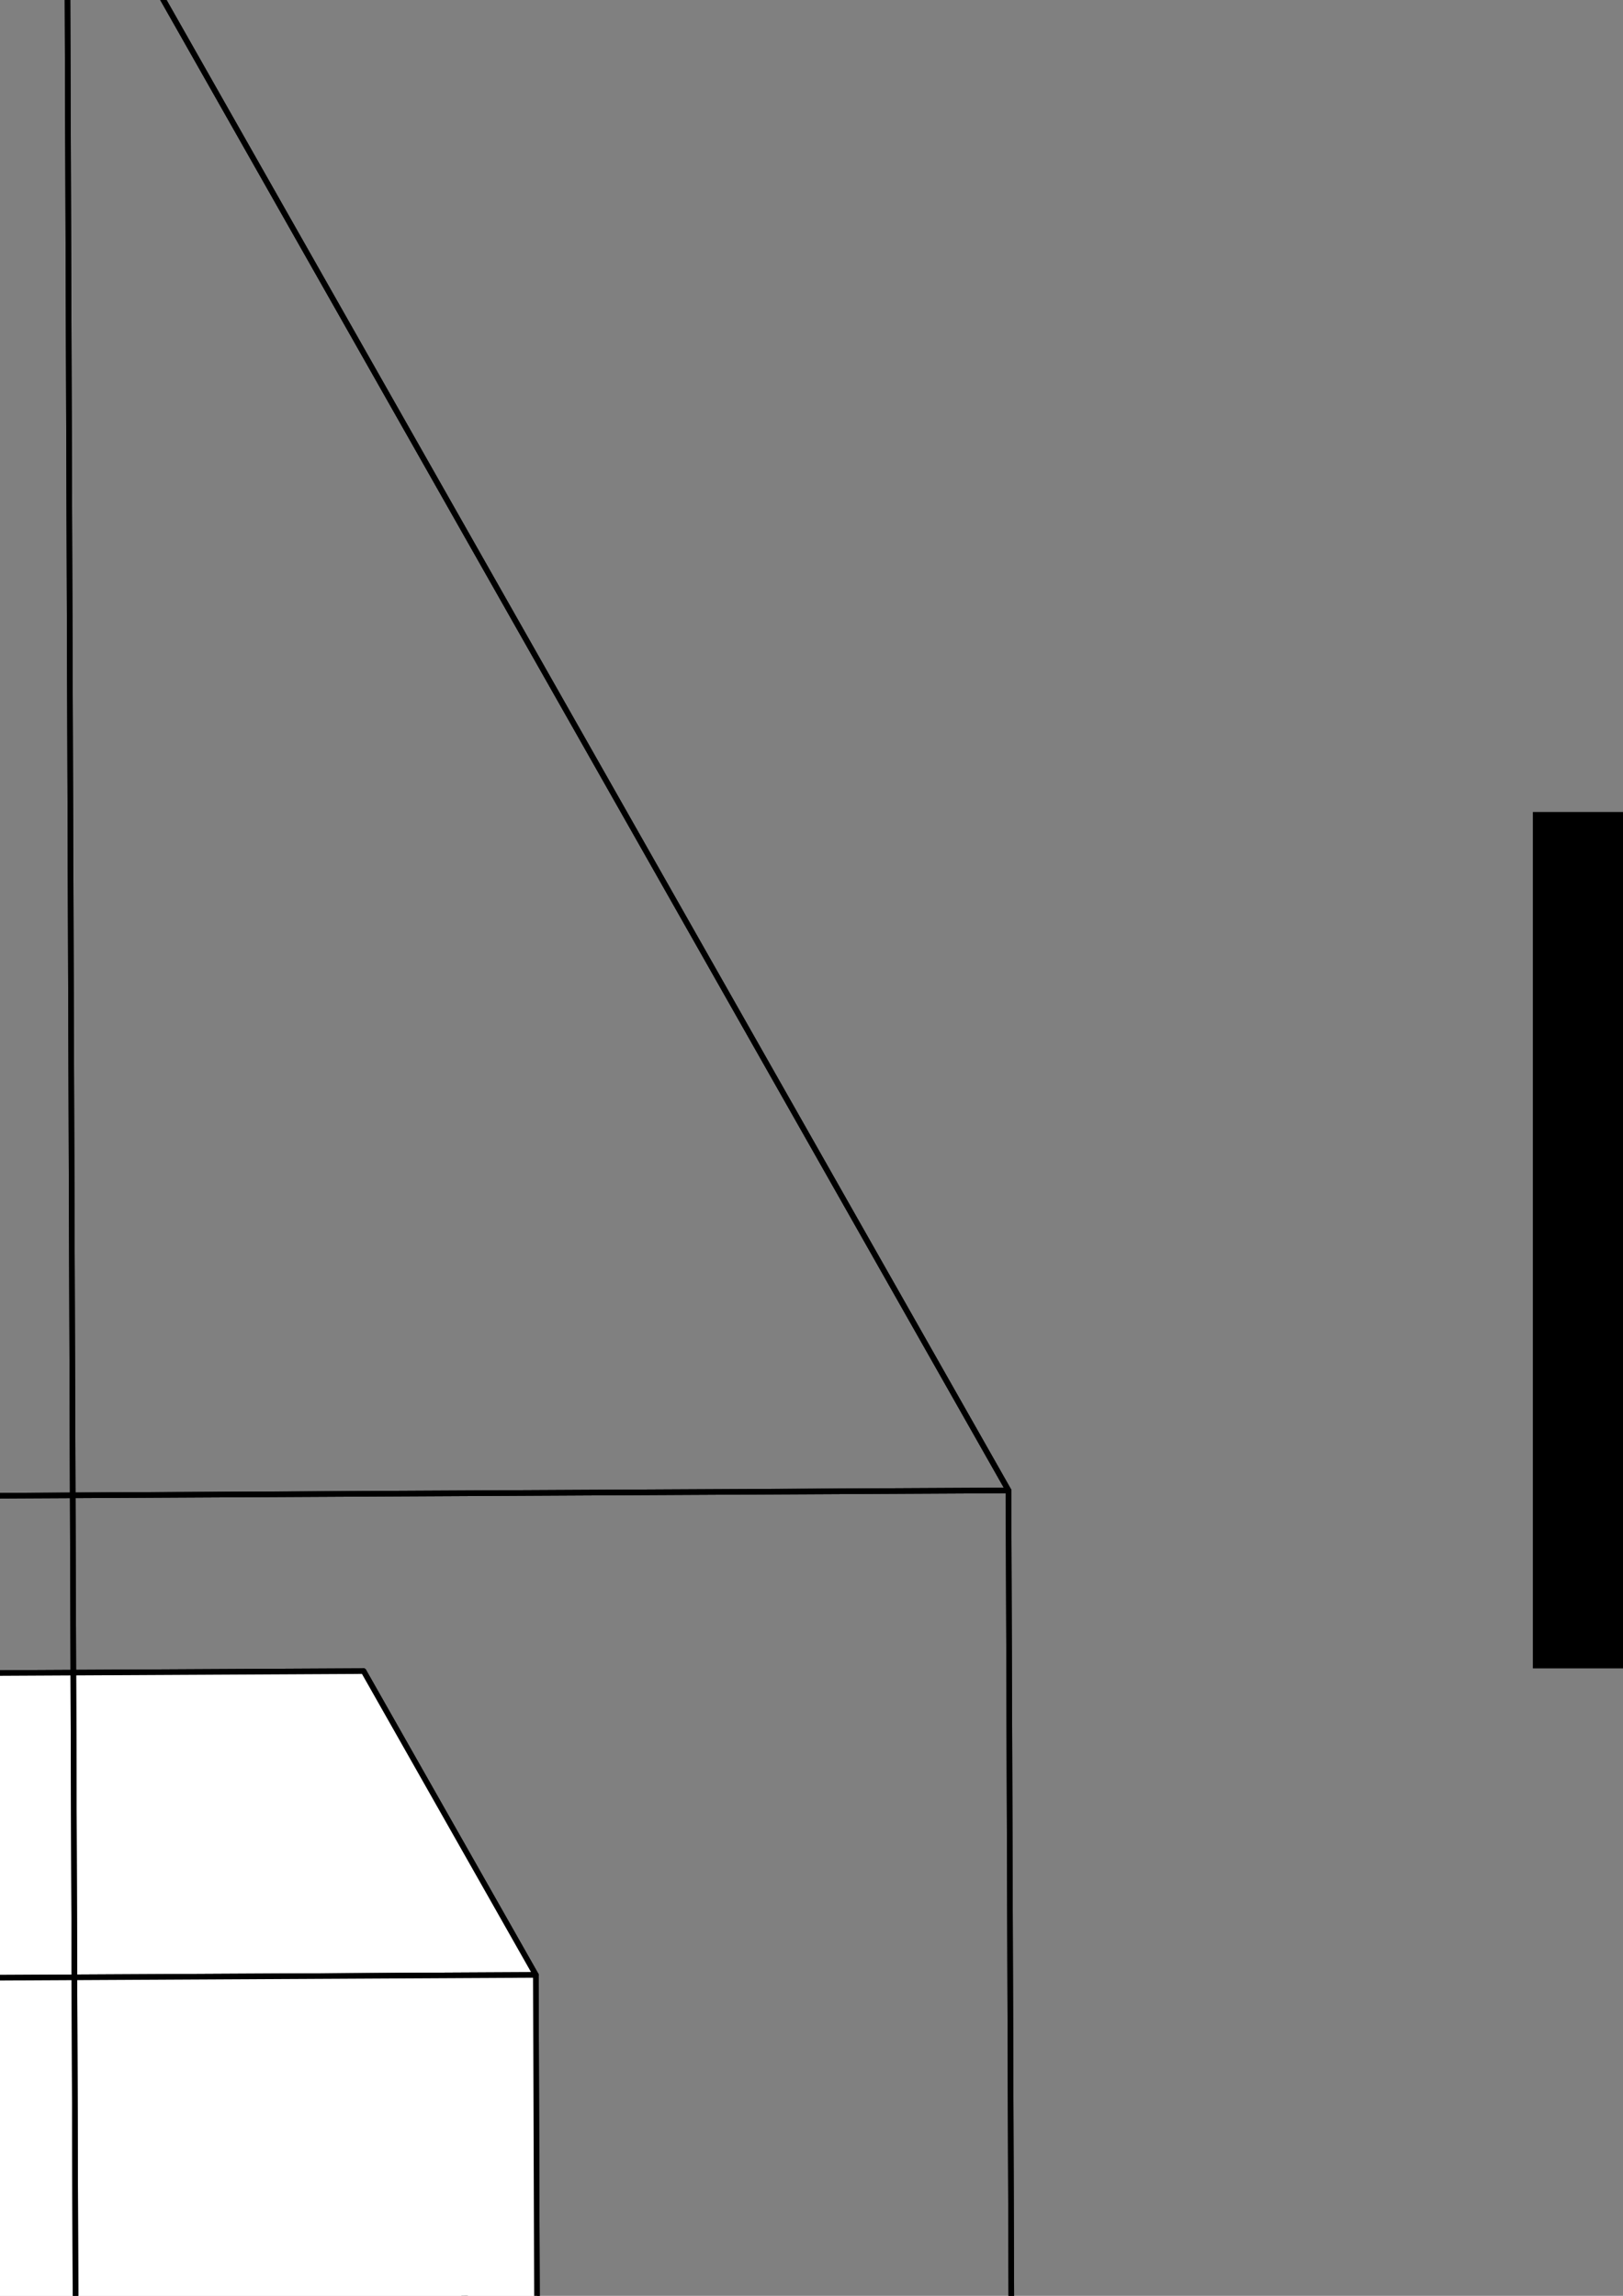 <?xml version="1.0" encoding="UTF-8" standalone="no"?>
<!-- Created with Inkscape (http://www.inkscape.org/) -->

<svg
   xmlns:dc="http://purl.org/dc/elements/1.1/"
   xmlns:cc="http://creativecommons.org/ns#"
   xmlns:rdf="http://www.w3.org/1999/02/22-rdf-syntax-ns#"
   xmlns:svg="http://www.w3.org/2000/svg"
   xmlns="http://www.w3.org/2000/svg"
   xmlns:sodipodi="http://sodipodi.sourceforge.net/DTD/sodipodi-0.dtd"
   xmlns:inkscape="http://www.inkscape.org/namespaces/inkscape"
   width="210mm"
   height="297mm"
   viewBox="0 0 210 297"
   version="1.1"
   id="svg8"
   sodipodi:docname="network.svg"
   inkscape:version="0.92.2 2405546, 2018-03-11">
  <rect x="0" y="0" width="210" height="297" fill="#808080" stroke="none"/>
  <defs
     id="defs2">
    <inkscape:perspective
       sodipodi:type="inkscape:persp3d"
       inkscape:vp_x="-152.51601 : 268.92461 : 0"
       inkscape:vp_y="-9.296622 : 2663.2752 : 0"
       inkscape:vp_z="309.15852 : 1.6187651 : 0"
       inkscape:persp3d-origin="-87.598371 : 560.50005 : 1"
       id="perspective3845" />
    <inkscape:perspective
       sodipodi:type="inkscape:persp3d"
       inkscape:vp_x="-155.96899 : 275.0131 : 0"
       inkscape:vp_y="-9.5070987 : 2723.5721 : 0"
       inkscape:vp_z="316.15791 : 1.6554141 : 0"
       inkscape:persp3d-origin="-3645.4549 : 652.90247 : 1"
       id="perspective3825" />
    <inkscape:perspective
       sodipodi:type="inkscape:persp3d"
       inkscape:vp_x="-38.618439 : 68.094154 : 0"
       inkscape:vp_y="-2.3539891 : 674.36546 : 0"
       inkscape:vp_z="78.281746 : 0.40988601 : 0"
       inkscape:persp3d-origin="-240.79348 : 158.06987 : 1"
       id="perspective3791" />
    <inkscape:perspective
       sodipodi:type="inkscape:persp3d"
       inkscape:vp_x="-41.266794 : 72.763886 : 0"
       inkscape:vp_y="-2.5154198 : 720.6118 : 0"
       inkscape:vp_z="83.650111 : 0.43799498 : 0"
       inkscape:persp3d-origin="-1076.1335 : 176.34734 : 1"
       id="perspective3713" />
  </defs>
  <sodipodi:namedview
     id="base"
     pagecolor="#ffffff"
     bordercolor="#666666"
     borderopacity="1.0"
     inkscape:pageopacity="1"
     inkscape:pageshadow="2"
     inkscape:zoom="0.04375"
     inkscape:cx="-726.48352"
     inkscape:cy="4634.5364"
     inkscape:document-units="mm"
     inkscape:current-layer="layer1"
     showgrid="false"
     showborder="false"
     inkscape:snap-grids="false"
     inkscape:snap-to-guides="false"
     inkscape:window-width="2050"
     inkscape:window-height="1130"
     inkscape:window-x="184"
     inkscape:window-y="248"
     inkscape:window-maximized="1" />
  <g
     inkscape:label="Layer 1"
     inkscape:groupmode="layer"
     id="layer1">
    <g
       inkscape:corner7="3.6305783 : -0.65397159 : 1.7159957 : 1"
       inkscape:corner0="4.1707194 : -0.57333273 : -0.34357883 : 1"
       inkscape:perspectiveID="#perspective3713"
       style="fill:#ffffff;stroke:#000000"
       id="g3945"
       sodipodi:type="inkscape:box3d"
       inkscape:export-xdpi="6.2373877"
       inkscape:export-ydpi="6.2373877">
      <path
         points="-1275.341,288.585 -1103.057,287.683 -1103.26,229.574 -1275.544,230.476 "
         d="m -1275.544,230.476 0.203,58.109 172.284,-0.902 -0.203,-58.109 z"
         inkscape:box3dsidetype="6"
         style="fill:#ffffff;fill-rule:evenodd;stroke:#000000;stroke-width:0.721;stroke-linejoin:round"
         id="path3933"
         sodipodi:type="inkscape:box3dside" />
      <path
         points="-1080.97,268.876 -1080.768,326.986 -1103.057,287.683 -1103.26,229.574 "
         d="m -1103.26,229.574 22.29,39.303 0.203,58.109 -22.29,-39.303 z"
         inkscape:box3dsidetype="11"
         style="fill:#ffffff;fill-rule:evenodd;stroke:#000000;stroke-width:0.721;stroke-linejoin:round"
         id="path3935"
         sodipodi:type="inkscape:box3dside" />
      <path
         points="-1253.051,327.888 -1080.768,326.986 -1103.057,287.683 -1275.341,288.585 "
         d="m -1275.341,288.585 22.29,39.303 172.284,-0.902 -22.29,-39.303 z"
         inkscape:box3dsidetype="13"
         style="fill:#ffffff;fill-rule:evenodd;stroke:#000000;stroke-width:0.721;stroke-linejoin:round"
         id="path3937"
         sodipodi:type="inkscape:box3dside" />
      <path
         points="-1253.254,269.778 -1080.97,268.876 -1103.26,229.574 -1275.544,230.476 "
         d="m -1275.544,230.476 22.29,39.303 172.284,-0.902 -22.29,-39.303 z"
         inkscape:box3dsidetype="5"
         style="fill:#ffffff;fill-rule:evenodd;stroke:#000000;stroke-width:0.721;stroke-linejoin:round"
         id="path3939"
         sodipodi:type="inkscape:box3dside" />
      <path
         points="-1253.051,327.888 -1080.768,326.986 -1080.97,268.876 -1253.254,269.778 "
         d="m -1253.254,269.778 0.203,58.109 172.284,-0.902 -0.203,-58.109 z"
         inkscape:box3dsidetype="14"
         style="fill:#ffffff;fill-rule:evenodd;stroke:#000000;stroke-width:0.721;stroke-linejoin:round"
         id="path3941"
         sodipodi:type="inkscape:box3dside" />
      <path
         points="-1253.254,269.778 -1253.051,327.888 -1275.341,288.585 -1275.544,230.476 "
         d="m -1275.544,230.476 22.29,39.303 0.203,58.109 -22.29,-39.303 z"
         inkscape:box3dsidetype="3"
         style="fill:#ffffff;fill-rule:evenodd;stroke:#000000;stroke-width:0.721;stroke-linejoin:round"
         id="path3943"
         sodipodi:type="inkscape:box3dside" />
    </g>
    <g
       sodipodi:type="inkscape:box3d"
       id="g3715"
       style="fill:none;stroke:#000000"
       inkscape:perspectiveID="#perspective3713"
       inkscape:corner0="6.3945226 : -0.26723619 : -0.34357883 : 1"
       inkscape:corner7="1.4454278 : -1.0276006 : 2.3930246 : 1"
       inkscape:export-xdpi="6.2373877"
       inkscape:export-ydpi="6.2373877">
      <path
         sodipodi:type="inkscape:box3dside"
         id="path3717"
         style="fill:none;fill-rule:evenodd;stroke:#000000;stroke-width:0.721;stroke-linejoin:round"
         inkscape:box3dsidetype="6"
         d="m -1368.083,-151.914 1.913,547.928 228.917,-1.199 -1.913,-547.928 z"
         points="-1366.17,396.014 -1137.253,394.815 -1139.166,-153.112 -1368.083,-151.914 " />
      <path
         sodipodi:type="inkscape:box3dside"
         id="path3727"
         style="fill:none;fill-rule:evenodd;stroke:#000000;stroke-width:0.721;stroke-linejoin:round"
         inkscape:box3dsidetype="11"
         d="m -1139.166,-153.112 204.233,360.115 1.913,547.928 -204.233,-360.115 z"
         points="-934.933,207.003 -933.02,754.931 -1137.253,394.815 -1139.166,-153.112 " />
      <path
         sodipodi:type="inkscape:box3dside"
         id="path3725"
         style="fill:none;fill-rule:evenodd;stroke:#000000;stroke-width:0.721;stroke-linejoin:round"
         inkscape:box3dsidetype="13"
         d="m -1366.17,396.014 204.233,360.115 228.917,-1.199 -204.233,-360.115 z"
         points="-1161.937,756.129 -933.02,754.931 -1137.253,394.815 -1366.17,396.014 " />
      <path
         sodipodi:type="inkscape:box3dside"
         id="path3719"
         style="fill:none;fill-rule:evenodd;stroke:#000000;stroke-width:0.721;stroke-linejoin:round"
         inkscape:box3dsidetype="5"
         d="m -1368.083,-151.914 204.233,360.115 228.917,-1.199 -204.233,-360.115 z"
         points="-1163.85,208.202 -934.933,207.003 -1139.166,-153.112 -1368.083,-151.914 " />
      <path
         sodipodi:type="inkscape:box3dside"
         id="path3723"
         style="fill:none;fill-rule:evenodd;stroke:#000000;stroke-width:0.721;stroke-linejoin:round"
         inkscape:box3dsidetype="14"
         d="m -1163.85,208.202 1.913,547.928 228.917,-1.199 -1.913,-547.928 z"
         points="-1161.937,756.129 -933.02,754.931 -934.933,207.003 -1163.85,208.202 " />
      <path
         sodipodi:type="inkscape:box3dside"
         id="path3721"
         style="fill:none;fill-rule:evenodd;stroke:#000000;stroke-width:0.721;stroke-linejoin:round"
         inkscape:box3dsidetype="3"
         d="m -1368.083,-151.914 204.233,360.115 1.913,547.928 -204.233,-360.115 z"
         points="-1163.85,208.202 -1161.937,756.129 -1366.17,396.014 -1368.083,-151.914 " />
    </g>
    <g
       sodipodi:type="inkscape:box3d"
       id="g4031"
       style="fill:#ffffff;stroke:#000000"
       inkscape:perspectiveID="#perspective3713"
       inkscape:corner0="-7.820254 : 0.64042477 : -0.34357883 : 1"
       inkscape:corner7="-8.3603951 : 0.55978591 : 2.9937285 : 1"
       inkscape:export-xdpi="6.2373877"
       inkscape:export-ydpi="6.2373877">
      <path
         sodipodi:type="inkscape:box3dside"
         id="path4019"
         style="fill:#ffffff;fill-rule:evenodd;stroke:#000000;stroke-width:0.721;stroke-linejoin:round"
         inkscape:box3dsidetype="6"
         d="m -783.768,228.338 0.203,58.109 279.166,-1.462 -0.203,-58.109 z"
         points="-783.565,286.447 -504.399,284.985 -504.602,226.876 -783.768,228.338 " />
      <path
         sodipodi:type="inkscape:box3dside"
         id="path4021"
         style="fill:#ffffff;fill-rule:evenodd;stroke:#000000;stroke-width:0.721;stroke-linejoin:round"
         inkscape:box3dsidetype="11"
         d="m -504.602,226.876 22.29,39.303 0.203,58.109 -22.29,-39.303 z"
         points="-482.312,266.179 -482.109,324.288 -504.399,284.985 -504.602,226.876 " />
      <path
         sodipodi:type="inkscape:box3dside"
         id="path4023"
         style="fill:#ffffff;fill-rule:evenodd;stroke:#000000;stroke-width:0.721;stroke-linejoin:round"
         inkscape:box3dsidetype="13"
         d="m -783.565,286.447 22.29,39.303 279.166,-1.462 -22.29,-39.303 z"
         points="-761.275,325.75 -482.109,324.288 -504.399,284.985 -783.565,286.447 " />
      <path
         sodipodi:type="inkscape:box3dside"
         id="path4025"
         style="fill:#ffffff;fill-rule:evenodd;stroke:#000000;stroke-width:0.721;stroke-linejoin:round"
         inkscape:box3dsidetype="5"
         d="m -783.768,228.338 22.29,39.303 279.166,-1.462 -22.29,-39.303 z"
         points="-761.478,267.64 -482.312,266.179 -504.602,226.876 -783.768,228.338 " />
      <path
         sodipodi:type="inkscape:box3dside"
         id="path4027"
         style="fill:#ffffff;fill-rule:evenodd;stroke:#000000;stroke-width:0.721;stroke-linejoin:round"
         inkscape:box3dsidetype="14"
         d="m -761.478,267.64 0.203,58.109 279.166,-1.462 -0.203,-58.109 z"
         points="-761.275,325.75 -482.109,324.288 -482.312,266.179 -761.478,267.64 " />
      <path
         sodipodi:type="inkscape:box3dside"
         id="path4029"
         style="fill:#ffffff;fill-rule:evenodd;stroke:#000000;stroke-width:0.721;stroke-linejoin:round"
         inkscape:box3dsidetype="3"
         d="m -783.768,228.338 22.29,39.303 0.203,58.109 -22.29,-39.303 z"
         points="-761.478,267.64 -761.275,325.75 -783.565,286.447 -783.768,228.338 " />
    </g>
    <g
       inkscape:corner7="-9.4409922 : 0.3568388 : 3.0703793 : 1"
       inkscape:corner0="-6.4886946 : 0.85427517 : -0.34357883 : 1"
       inkscape:perspectiveID="#perspective3713"
       style="fill:none;stroke:#000000"
       id="g3741"
       sodipodi:type="inkscape:box3d"
       inkscape:export-xdpi="6.2373877"
       inkscape:export-ydpi="6.2373877">
      <path
         points="-838.004,335.804 -552.426,334.308 -553.677,-24.15 -839.255,-22.655 "
         d="m -839.255,-22.655 1.251,358.459 285.578,-1.495 -1.251,-358.459 z"
         inkscape:box3dsidetype="6"
         style="fill:none;fill-rule:evenodd;stroke:#000000;stroke-width:0.721;stroke-linejoin:round"
         id="path3729"
         sodipodi:type="inkscape:box3dside" />
      <path
         points="-431.845,190.67 -430.594,549.129 -552.426,334.308 -553.677,-24.15 "
         d="m -553.677,-24.15 121.832,214.821 1.251,358.459 -121.832,-214.821 z"
         inkscape:box3dsidetype="11"
         style="fill:none;fill-rule:evenodd;stroke:#000000;stroke-width:0.721;stroke-linejoin:round"
         id="path3731"
         sodipodi:type="inkscape:box3dside" />
      <path
         points="-716.172,550.624 -430.594,549.129 -552.426,334.308 -838.004,335.804 "
         d="m -838.004,335.804 121.832,214.821 285.578,-1.495 -121.832,-214.821 z"
         inkscape:box3dsidetype="13"
         style="fill:none;fill-rule:evenodd;stroke:#000000;stroke-width:0.721;stroke-linejoin:round"
         id="path3733"
         sodipodi:type="inkscape:box3dside" />
      <path
         points="-717.423,192.166 -431.845,190.67 -553.677,-24.15 -839.255,-22.655 "
         d="m -839.255,-22.655 121.832,214.821 285.578,-1.495 -121.832,-214.821 z"
         inkscape:box3dsidetype="5"
         style="fill:none;fill-rule:evenodd;stroke:#000000;stroke-width:0.721;stroke-linejoin:round"
         id="path3735"
         sodipodi:type="inkscape:box3dside" />
      <path
         points="-716.172,550.624 -430.594,549.129 -431.845,190.67 -717.423,192.166 "
         d="m -717.423,192.166 1.251,358.459 285.578,-1.495 -1.251,-358.459 z"
         inkscape:box3dsidetype="14"
         style="fill:none;fill-rule:evenodd;stroke:#000000;stroke-width:0.721;stroke-linejoin:round"
         id="path3737"
         sodipodi:type="inkscape:box3dside" />
      <path
         points="-717.423,192.166 -716.172,550.624 -838.004,335.804 -839.255,-22.655 "
         d="M -839.255,-22.655 -717.423,192.166 -716.172,550.624 -838.004,335.804 Z"
         inkscape:box3dsidetype="3"
         style="fill:none;fill-rule:evenodd;stroke:#000000;stroke-width:0.721;stroke-linejoin:round"
         id="path3739"
         sodipodi:type="inkscape:box3dside" />
    </g>
    <g
       inkscape:corner7="-21.811845 : 1.9328838 : 2.9937285 : 1"
       inkscape:corner0="-21.271704 : 2.0135227 : -0.34357883 : 1"
       inkscape:perspectiveID="#perspective3713"
       style="fill:#ffffff;stroke:#000000"
       id="g4059"
       sodipodi:type="inkscape:box3d"
       inkscape:export-xdpi="6.2373877"
       inkscape:export-ydpi="6.2373877">
      <path
         points="-231.921,275.756 47.245,274.294 47.042,216.185 -232.124,217.647 "
         d="m -232.124,217.647 0.203,58.109 279.166,-1.462 -0.203,-58.109 z"
         inkscape:box3dsidetype="6"
         style="fill:#ffffff;fill-rule:evenodd;stroke:#000000;stroke-width:0.721;stroke-linejoin:round"
         id="path4047"
         sodipodi:type="inkscape:box3dside" />
      <path
         points="69.332,255.488 69.535,313.597 47.245,274.294 47.042,216.185 "
         d="m 47.042,216.185 22.29,39.303 0.203,58.109 -22.29,-39.303 z"
         inkscape:box3dsidetype="11"
         style="fill:#ffffff;fill-rule:evenodd;stroke:#000000;stroke-width:0.721;stroke-linejoin:round"
         id="path4049"
         sodipodi:type="inkscape:box3dside" />
      <path
         points="-209.631,315.059 69.535,313.597 47.245,274.294 -231.921,275.756 "
         d="m -231.921,275.756 22.29,39.303 279.166,-1.462 -22.29,-39.303 z"
         inkscape:box3dsidetype="13"
         style="fill:#ffffff;fill-rule:evenodd;stroke:#000000;stroke-width:0.721;stroke-linejoin:round"
         id="path4051"
         sodipodi:type="inkscape:box3dside" />
      <path
         points="-209.834,256.95 69.332,255.488 47.042,216.185 -232.124,217.647 "
         d="m -232.124,217.647 22.29,39.303 279.166,-1.462 -22.29,-39.303 z"
         inkscape:box3dsidetype="5"
         style="fill:#ffffff;fill-rule:evenodd;stroke:#000000;stroke-width:0.721;stroke-linejoin:round"
         id="path4053"
         sodipodi:type="inkscape:box3dside" />
      <path
         points="-209.631,315.059 69.535,313.597 69.332,255.488 -209.834,256.95 "
         d="m -209.834,256.95 0.203,58.109 279.166,-1.462 -0.203,-58.109 z"
         inkscape:box3dsidetype="14"
         style="fill:#ffffff;fill-rule:evenodd;stroke:#000000;stroke-width:0.721;stroke-linejoin:round"
         id="path4055"
         sodipodi:type="inkscape:box3dside" />
      <path
         points="-209.834,256.95 -209.631,315.059 -231.921,275.756 -232.124,217.647 "
         d="m -232.124,217.647 22.29,39.303 0.203,58.109 -22.29,-39.303 z"
         inkscape:box3dsidetype="3"
         style="fill:#ffffff;fill-rule:evenodd;stroke:#000000;stroke-width:0.721;stroke-linejoin:round"
         id="path4057"
         sodipodi:type="inkscape:box3dside" />
    </g>
    <g
       sodipodi:type="inkscape:box3d"
       id="g3875"
       style="fill:none;stroke:#000000"
       inkscape:perspectiveID="#perspective3713"
       inkscape:corner0="-20.199722 : 2.2357811 : -0.34357883 : 1"
       inkscape:corner7="-23.15202 : 1.7383447 : 3.0703793 : 1"
       inkscape:export-xdpi="6.2373877"
       inkscape:export-ydpi="6.2373877">
      <path
         sodipodi:type="inkscape:box3dside"
         id="path3863"
         style="fill:none;fill-rule:evenodd;stroke:#000000;stroke-width:0.721;stroke-linejoin:round"
         inkscape:box3dsidetype="6"
         d="M -276.92,-20.517 -275.669,337.942 9.909,336.446 8.658,-22.012 Z"
         points="-275.669,337.942 9.909,336.446 8.658,-22.012 -276.92,-20.517 " />
      <path
         sodipodi:type="inkscape:box3dside"
         id="path3865"
         style="fill:none;fill-rule:evenodd;stroke:#000000;stroke-width:0.721;stroke-linejoin:round"
         inkscape:box3dsidetype="11"
         d="M 8.658,-22.012 130.49,192.809 131.741,551.267 9.909,336.446 Z"
         points="130.49,192.809 131.741,551.267 9.909,336.446 8.658,-22.012 " />
      <path
         sodipodi:type="inkscape:box3dside"
         id="path3867"
         style="fill:none;fill-rule:evenodd;stroke:#000000;stroke-width:0.721;stroke-linejoin:round"
         inkscape:box3dsidetype="13"
         d="m -275.669,337.942 121.832,214.821 285.578,-1.495 L 9.909,336.446 Z"
         points="-153.837,552.762 131.741,551.267 9.909,336.446 -275.669,337.942 " />
      <path
         sodipodi:type="inkscape:box3dside"
         id="path3869"
         style="fill:none;fill-rule:evenodd;stroke:#000000;stroke-width:0.721;stroke-linejoin:round"
         inkscape:box3dsidetype="5"
         d="M -276.92,-20.517 -155.088,194.304 130.49,192.809 8.658,-22.012 Z"
         points="-155.088,194.304 130.49,192.809 8.658,-22.012 -276.92,-20.517 " />
      <path
         sodipodi:type="inkscape:box3dside"
         id="path3871"
         style="fill:none;fill-rule:evenodd;stroke:#000000;stroke-width:0.721;stroke-linejoin:round"
         inkscape:box3dsidetype="14"
         d="m -155.088,194.304 1.251,358.459 285.578,-1.495 -1.251,-358.459 z"
         points="-153.837,552.762 131.741,551.267 130.49,192.809 -155.088,194.304 " />
      <path
         sodipodi:type="inkscape:box3dside"
         id="path3873"
         style="fill:none;fill-rule:evenodd;stroke:#000000;stroke-width:0.721;stroke-linejoin:round"
         inkscape:box3dsidetype="3"
         d="m -276.92,-20.517 121.832,214.821 1.251,358.459 -121.832,-214.821 z"
         points="-155.088,194.304 -153.837,552.762 -275.669,337.942 -276.92,-20.517 " />
    </g>
    <g
       sodipodi:type="inkscape:box3d"
       id="g4073"
       style="fill:#ffffff;stroke:#000000"
       inkscape:perspectiveID="#perspective3713"
       inkscape:corner0="-34.514072 : 3.3566071 : -0.34357883 : 1"
       inkscape:corner7="-35.054213 : 3.2759682 : 2.9937285 : 1"
       inkscape:export-xdpi="6.2373877"
       inkscape:export-ydpi="6.2373877">
      <path
         sodipodi:type="inkscape:box3dside"
         id="path4061"
         style="fill:#ffffff;fill-rule:evenodd;stroke:#000000;stroke-width:0.721;stroke-linejoin:round"
         inkscape:box3dsidetype="6"
         d="m 310.968,213.37 0.203,58.109 279.166,-1.462 -0.203,-58.109 z"
         points="311.171,271.48 590.337,270.018 590.134,211.909 310.968,213.37 " />
      <path
         sodipodi:type="inkscape:box3dside"
         id="path4063"
         style="fill:#ffffff;fill-rule:evenodd;stroke:#000000;stroke-width:0.721;stroke-linejoin:round"
         inkscape:box3dsidetype="11"
         d="m 590.134,211.909 22.29,39.303 0.203,58.109 -22.29,-39.303 z"
         points="612.424,251.212 612.627,309.321 590.337,270.018 590.134,211.909 " />
      <path
         sodipodi:type="inkscape:box3dside"
         id="path4065"
         style="fill:#ffffff;fill-rule:evenodd;stroke:#000000;stroke-width:0.721;stroke-linejoin:round"
         inkscape:box3dsidetype="13"
         d="m 311.171,271.48 22.29,39.303 279.166,-1.462 -22.29,-39.303 z"
         points="333.461,310.783 612.627,309.321 590.337,270.018 311.171,271.48 " />
      <path
         sodipodi:type="inkscape:box3dside"
         id="path4067"
         style="fill:#ffffff;fill-rule:evenodd;stroke:#000000;stroke-width:0.721;stroke-linejoin:round"
         inkscape:box3dsidetype="5"
         d="m 310.968,213.37 22.29,39.303 279.166,-1.462 -22.29,-39.303 z"
         points="333.258,252.673 612.424,251.212 590.134,211.909 310.968,213.37 " />
      <path
         sodipodi:type="inkscape:box3dside"
         id="path4069"
         style="fill:#ffffff;fill-rule:evenodd;stroke:#000000;stroke-width:0.721;stroke-linejoin:round"
         inkscape:box3dsidetype="14"
         d="m 333.258,252.673 0.203,58.109 279.166,-1.462 -0.203,-58.109 z"
         points="333.461,310.783 612.627,309.321 612.424,251.212 333.258,252.673 " />
      <path
         sodipodi:type="inkscape:box3dside"
         id="path4071"
         style="fill:#ffffff;fill-rule:evenodd;stroke:#000000;stroke-width:0.721;stroke-linejoin:round"
         inkscape:box3dsidetype="3"
         d="m 310.968,213.37 22.29,39.303 0.203,58.109 -22.29,-39.303 z"
         points="333.258,252.673 333.461,310.783 311.171,271.48 310.968,213.37 " />
    </g>
    <g
       inkscape:corner7="-36.341709 : 3.0672084 : 3.0703793 : 1"
       inkscape:corner0="-33.389411 : 3.5646448 : -0.34357883 : 1"
       inkscape:perspectiveID="#perspective3713"
       style="fill:none;stroke:#000000"
       id="g3917"
       sodipodi:type="inkscape:box3d"
       inkscape:export-xdpi="6.2373877"
       inkscape:export-ydpi="6.2373877">
      <path
         points="265.285,340.08 550.863,338.585 549.611,-19.874 264.033,-18.379 "
         d="m 264.033,-18.379 1.251,358.459 285.578,-1.495 -1.251,-358.459 z"
         inkscape:box3dsidetype="6"
         style="fill:none;fill-rule:evenodd;stroke:#000000;stroke-width:0.721;stroke-linejoin:round"
         id="path3905"
         sodipodi:type="inkscape:box3dside" />
      <path
         points="671.443,194.947 672.695,553.405 550.863,338.585 549.611,-19.874 "
         d="M 549.611,-19.874 671.443,194.947 672.695,553.405 550.863,338.585 Z"
         inkscape:box3dsidetype="11"
         style="fill:none;fill-rule:evenodd;stroke:#000000;stroke-width:0.721;stroke-linejoin:round"
         id="path3907"
         sodipodi:type="inkscape:box3dside" />
      <path
         points="387.117,554.901 672.695,553.405 550.863,338.585 265.285,340.08 "
         d="M 265.285,340.08 387.117,554.901 672.695,553.405 550.863,338.585 Z"
         inkscape:box3dsidetype="13"
         style="fill:none;fill-rule:evenodd;stroke:#000000;stroke-width:0.721;stroke-linejoin:round"
         id="path3909"
         sodipodi:type="inkscape:box3dside" />
      <path
         points="385.865,196.442 671.443,194.947 549.611,-19.874 264.033,-18.379 "
         d="M 264.033,-18.379 385.865,196.442 671.443,194.947 549.611,-19.874 Z"
         inkscape:box3dsidetype="5"
         style="fill:none;fill-rule:evenodd;stroke:#000000;stroke-width:0.721;stroke-linejoin:round"
         id="path3911"
         sodipodi:type="inkscape:box3dside" />
      <path
         points="387.117,554.901 672.695,553.405 671.443,194.947 385.865,196.442 "
         d="m 385.865,196.442 1.251,358.459 285.578,-1.495 -1.251,-358.459 z"
         inkscape:box3dsidetype="14"
         style="fill:none;fill-rule:evenodd;stroke:#000000;stroke-width:0.721;stroke-linejoin:round"
         id="path3913"
         sodipodi:type="inkscape:box3dside" />
      <path
         points="385.865,196.442 387.117,554.901 265.285,340.08 264.033,-18.379 "
         d="M 264.033,-18.379 385.865,196.442 387.117,554.901 265.285,340.08 Z"
         inkscape:box3dsidetype="3"
         style="fill:none;fill-rule:evenodd;stroke:#000000;stroke-width:0.721;stroke-linejoin:round"
         id="path3915"
         sodipodi:type="inkscape:box3dside" />
    </g>
    <g
       sodipodi:type="inkscape:box3d"
       id="g3931"
       style="fill:#ffffff;stroke:#000000"
       inkscape:perspectiveID="#perspective3713"
       inkscape:corner0="-45.912473 : 4.6410328 : -0.34357883 : 1"
       inkscape:corner7="-47.251496 : 4.4142622 : 2.390004 : 1"
       inkscape:export-xdpi="6.2373877"
       inkscape:export-ydpi="6.2373877">
      <path
         sodipodi:type="inkscape:box3dside"
         id="path3919"
         style="fill:#ffffff;fill-rule:evenodd;stroke:#000000;stroke-width:0.721;stroke-linejoin:round"
         inkscape:box3dsidetype="6"
         d="m 778.113,117.19 0.57,163.414 228.665,-1.197 -0.571,-163.414 z"
         points="778.683,280.604 1007.347,279.406 1006.777,115.993 778.113,117.19 " />
      <path
         sodipodi:type="inkscape:box3dside"
         id="path3921"
         style="fill:#ffffff;fill-rule:evenodd;stroke:#000000;stroke-width:0.721;stroke-linejoin:round"
         inkscape:box3dsidetype="11"
         d="m 1006.777,115.993 55.257,97.433 0.571,163.414 -55.257,-97.433 z"
         points="1062.034,213.425 1062.605,376.839 1007.347,279.406 1006.777,115.993 " />
      <path
         sodipodi:type="inkscape:box3dside"
         id="path3923"
         style="fill:#ffffff;fill-rule:evenodd;stroke:#000000;stroke-width:0.721;stroke-linejoin:round"
         inkscape:box3dsidetype="13"
         d="m 778.683,280.604 55.257,97.433 228.665,-1.197 -55.257,-97.433 z"
         points="833.94,378.036 1062.605,376.839 1007.347,279.406 778.683,280.604 " />
      <path
         sodipodi:type="inkscape:box3dside"
         id="path3925"
         style="fill:#ffffff;fill-rule:evenodd;stroke:#000000;stroke-width:0.721;stroke-linejoin:round"
         inkscape:box3dsidetype="5"
         d="m 778.113,117.19 55.257,97.433 228.664,-1.197 -55.257,-97.433 z"
         points="833.37,214.623 1062.034,213.425 1006.777,115.993 778.113,117.19 " />
      <path
         sodipodi:type="inkscape:box3dside"
         id="path3927"
         style="fill:#ffffff;fill-rule:evenodd;stroke:#000000;stroke-width:0.721;stroke-linejoin:round"
         inkscape:box3dsidetype="14"
         d="m 833.37,214.623 0.57,163.414 228.665,-1.197 -0.571,-163.414 z"
         points="833.94,378.036 1062.605,376.839 1062.034,213.425 833.37,214.623 " />
      <path
         sodipodi:type="inkscape:box3dside"
         id="path3929"
         style="fill:#ffffff;fill-rule:evenodd;stroke:#000000;stroke-width:0.721;stroke-linejoin:round"
         inkscape:box3dsidetype="3"
         d="m 778.113,117.19 55.257,97.433 0.57,163.414 -55.257,-97.433 z"
         points="833.37,214.623 833.94,378.036 778.683,280.604 778.113,117.19 " />
    </g>
    <g
       inkscape:corner7="9.1466244 : -2.4354668 : 0.41868103 : 1"
       inkscape:corner0="18.942296 : -0.97235321 : -0.6299563 : 1"
       inkscape:perspectiveID="#perspective3713"
       style="fill:none;stroke:#000000"
       id="g3959"
       sodipodi:type="inkscape:box3d"
       inkscape:export-xdpi="6.2373877"
       inkscape:export-ydpi="6.2373877">
      <path
         points="-1904.391,497.64 -1816.672,497.18 -1820.353,-557.157 -1908.071,-556.697 "
         d="m -1908.071,-556.697 3.68,1054.337 87.719,-0.459 -3.68,-1054.337 z"
         inkscape:box3dsidetype="6"
         style="fill:none;fill-rule:evenodd;stroke:#000000;stroke-width:0.721;stroke-linejoin:round"
         id="path3947"
         sodipodi:type="inkscape:box3dside" />
      <path
         points="-1416.117,155.615 -1412.437,1209.951 -1816.672,497.18 -1820.353,-557.157 "
         d="m -1820.353,-557.157 404.236,712.771 3.68,1054.337 -404.236,-712.771 z"
         inkscape:box3dsidetype="11"
         style="fill:none;fill-rule:evenodd;stroke:#000000;stroke-width:0.721;stroke-linejoin:round"
         id="path3949"
         sodipodi:type="inkscape:box3dside" />
      <path
         points="-1500.155,1210.411 -1412.437,1209.951 -1816.672,497.18 -1904.391,497.64 "
         d="m -1904.391,497.64 404.236,712.771 87.719,-0.459 -404.236,-712.771 z"
         inkscape:box3dsidetype="13"
         style="fill:none;fill-rule:evenodd;stroke:#000000;stroke-width:0.721;stroke-linejoin:round"
         id="path3951"
         sodipodi:type="inkscape:box3dside" />
      <path
         points="-1503.835,156.074 -1416.117,155.615 -1820.353,-557.157 -1908.071,-556.697 "
         d="m -1908.071,-556.697 404.236,712.771 87.719,-0.459 -404.236,-712.771 z"
         inkscape:box3dsidetype="5"
         style="fill:none;fill-rule:evenodd;stroke:#000000;stroke-width:0.721;stroke-linejoin:round"
         id="path3953"
         sodipodi:type="inkscape:box3dside" />
      <path
         points="-1500.155,1210.411 -1412.437,1209.951 -1416.117,155.615 -1503.835,156.074 "
         d="m -1503.835,156.074 3.68,1054.337 87.719,-0.459 -3.68,-1054.337 z"
         inkscape:box3dsidetype="14"
         style="fill:none;fill-rule:evenodd;stroke:#000000;stroke-width:0.721;stroke-linejoin:round"
         id="path3955"
         sodipodi:type="inkscape:box3dside" />
      <path
         points="-1503.835,156.074 -1500.155,1210.411 -1904.391,497.64 -1908.071,-556.697 "
         d="m -1908.071,-556.697 404.236,712.771 3.68,1054.337 -404.236,-712.771 z"
         inkscape:box3dsidetype="3"
         style="fill:none;fill-rule:evenodd;stroke:#000000;stroke-width:0.721;stroke-linejoin:round"
         id="path3957"
         sodipodi:type="inkscape:box3dside" />
    </g>
    <g
       sodipodi:type="inkscape:box3d"
       id="g3975"
       style="fill:#ffffff;stroke:#000000"
       inkscape:perspectiveID="#perspective3713"
       inkscape:corner0="14.810099 : -1.6874289 : -0.34357883 : 1"
       inkscape:corner7="13.885651 : -1.8269841 : 0.16166134 : 1"
       inkscape:export-xdpi="6.2373877"
       inkscape:export-ydpi="6.2373877">
      <path
         sodipodi:type="inkscape:box3dside"
         id="path3963"
         style="fill:#ffffff;fill-rule:evenodd;stroke:#000000;stroke-width:0.721;stroke-linejoin:round"
         inkscape:box3dsidetype="6"
         d="m -1711.795,259.144 0.351,100.565 42.263,-0.221 -0.351,-100.565 z"
         points="-1711.444,359.709 -1669.18,359.488 -1669.531,258.923 -1711.795,259.144 " />
      <path
         sodipodi:type="inkscape:box3dside"
         id="path3965"
         style="fill:#ffffff;fill-rule:evenodd;stroke:#000000;stroke-width:0.721;stroke-linejoin:round"
         inkscape:box3dsidetype="11"
         d="m -1669.531,258.923 38.149,67.266 0.351,100.565 -38.149,-67.266 z"
         points="-1631.382,326.189 -1631.031,426.754 -1669.18,359.488 -1669.531,258.923 " />
      <path
         sodipodi:type="inkscape:box3dside"
         id="path3967"
         style="fill:#ffffff;fill-rule:evenodd;stroke:#000000;stroke-width:0.721;stroke-linejoin:round"
         inkscape:box3dsidetype="13"
         d="m -1711.444,359.709 38.149,67.266 42.263,-0.221 -38.149,-67.266 z"
         points="-1673.295,426.976 -1631.031,426.754 -1669.18,359.488 -1711.444,359.709 " />
      <path
         sodipodi:type="inkscape:box3dside"
         id="path3969"
         style="fill:#ffffff;fill-rule:evenodd;stroke:#000000;stroke-width:0.721;stroke-linejoin:round"
         inkscape:box3dsidetype="5"
         d="m -1711.795,259.144 38.149,67.266 42.263,-0.221 -38.149,-67.266 z"
         points="-1673.646,326.41 -1631.382,326.189 -1669.531,258.923 -1711.795,259.144 " />
      <path
         sodipodi:type="inkscape:box3dside"
         id="path3971"
         style="fill:#ffffff;fill-rule:evenodd;stroke:#000000;stroke-width:0.721;stroke-linejoin:round"
         inkscape:box3dsidetype="14"
         d="m -1673.646,326.41 0.351,100.565 42.263,-0.221 -0.351,-100.565 z"
         points="-1673.295,426.976 -1631.031,426.754 -1631.382,326.189 -1673.646,326.41 " />
      <path
         sodipodi:type="inkscape:box3dside"
         id="path3973"
         style="fill:#ffffff;fill-rule:evenodd;stroke:#000000;stroke-width:0.721;stroke-linejoin:round"
         inkscape:box3dsidetype="3"
         d="m -1711.795,259.144 38.149,67.266 0.351,100.565 -38.149,-67.266 z"
         points="-1673.646,326.41 -1673.295,426.976 -1711.444,359.709 -1711.795,259.144 " />
    </g>
    <rect
       style="fill:#ffffff;stroke:#000000;stroke-width:1.058;stroke-miterlimit:4;stroke-dasharray:none;stroke-dashoffset:0;stroke-opacity:1"
       id="rect4108"
       width="89.973"
       height="1185.16"
       x="1198.101"
       y="-324.866"
       ry="0"
       inkscape:export-xdpi="6.2373877"
       inkscape:export-ydpi="6.2373877" />
    <rect
       ry="0"
       y="-324.866"
       x="1476.062"
       height="1185.16"
       width="89.973"
       id="rect5141"
       style="fill:#ffffff;stroke:#000000;stroke-width:1.058;stroke-miterlimit:4;stroke-dasharray:none;stroke-dashoffset:0;stroke-opacity:1"
       inkscape:export-xdpi="6.2373877"
       inkscape:export-ydpi="6.2373877" />
    <rect
       style="fill:#ffffff;stroke:#000000;stroke-width:1.058;stroke-miterlimit:4;stroke-dasharray:none;stroke-dashoffset:0;stroke-opacity:1"
       id="rect5143"
       width="94.249"
       height="701.937"
       x="1741.193"
       y="-64.011"
       ry="0"
       inkscape:export-xdpi="6.2373877"
       inkscape:export-ydpi="6.2373877" />
    <rect
       ry="0"
       y="89.937"
       x="1980.666"
       height="385.49"
       width="89.973"
       id="rect5147"
       style="fill:#ffffff;stroke:#000000;stroke-width:1.058;stroke-miterlimit:4;stroke-dasharray:none;stroke-dashoffset:0;stroke-opacity:1"
       inkscape:export-xdpi="6.2373877"
       inkscape:export-ydpi="6.2373877" />
    <flowRoot
       xml:space="preserve"
       id="flowRoot5163"
       style="font-style:normal;font-weight:normal;font-size:40px;line-height:29.55;font-family:sans-serif;letter-spacing:0px;word-spacing:0px;fill:#000000;fill-opacity:1;stroke:#000000;"
       transform="scale(0.265)"><flowRegion
         id="flowRegion5165"
         style="line-height:29.55;stroke:#000000;"><rect
           id="rect5167"
           width="1491.428"
           height="1011.429"
           x="-6560"
           y="4962.52"
           style="line-height:29.55;stroke:#000000;" /></flowRegion><flowPara
         id="flowPara5169">3</flowPara></flowRoot>    <flowRoot
       xml:space="preserve"
       id="flowRoot5179"
       style="font-style:normal;font-weight:normal;font-size:96px;line-height:1.25;font-family:sans-serif;letter-spacing:0px;word-spacing:0px;fill:#000000;fill-opacity:1;stroke:none"
       transform="matrix(0.331,0,0,0.331,457.179,-309.285)"
       inkscape:export-xdpi="6.2373877"
       inkscape:export-ydpi="6.2373877"><flowRegion
         id="flowRegion5181"
         style="font-size:96px"><rect
           id="rect5183"
           width="231.851"
           height="396.946"
           x="-5826.56"
           y="4670.175"
           style="font-size:96px" /></flowRegion><flowPara
         id="flowPara5185"
         style="font-style:normal;font-variant:normal;font-weight:normal;font-stretch:normal;font-size:192px;font-family:'Droid Sans Mono';-inkscape-font-specification:'Droid Sans Mono'">3</flowPara></flowRoot>    <flowRoot
       transform="matrix(0.331,0,0,0.331,848.913,-775.901)"
       style="font-style:normal;font-weight:normal;font-size:96px;line-height:1.25;font-family:sans-serif;letter-spacing:0px;word-spacing:0px;fill:#000000;fill-opacity:1;stroke:none"
       id="flowRoot5283"
       xml:space="preserve"
       inkscape:export-xdpi="6.2373877"
       inkscape:export-ydpi="6.2373877"><flowRegion
         style="font-size:96px"
         id="flowRegion5279"><rect
           style="font-size:96px"
           y="4670.175"
           x="-5826.56"
           height="396.946"
           width="231.851"
           id="rect5277" /></flowRegion><flowPara
         style="font-style:normal;font-variant:normal;font-weight:normal;font-stretch:normal;font-size:192px;font-family:'Droid Sans Mono';-inkscape-font-specification:'Droid Sans Mono'"
         id="flowPara5281">96</flowPara></flowRoot>    <flowRoot
       xml:space="preserve"
       id="flowRoot5291"
       style="font-style:normal;font-weight:normal;font-size:96px;line-height:1.25;font-family:sans-serif;letter-spacing:0px;word-spacing:0px;fill:#000000;fill-opacity:1;stroke:none"
       transform="matrix(0.331,0,0,0.331,1294.719,-975.819)"
       inkscape:export-xdpi="6.2373877"
       inkscape:export-ydpi="6.2373877"><flowRegion
         id="flowRegion5287"
         style="font-size:96px"><rect
           id="rect5285"
           width="393.514"
           height="316.114"
           x="-5826.56"
           y="4670.175"
           style="font-size:96px" /></flowRegion><flowPara
         id="flowPara5289"
         style="font-style:normal;font-variant:normal;font-weight:normal;font-stretch:normal;font-size:192px;font-family:'Droid Sans Mono';-inkscape-font-specification:'Droid Sans Mono'">256</flowPara></flowRoot>    <flowRoot
       transform="matrix(0.331,0,0,0.331,1863.468,-980.646)"
       style="font-style:normal;font-weight:normal;font-size:96px;line-height:1.25;font-family:sans-serif;letter-spacing:0px;word-spacing:0px;fill:#000000;fill-opacity:1;stroke:none"
       id="flowRoot5299"
       xml:space="preserve"
       inkscape:export-xdpi="6.2373877"
       inkscape:export-ydpi="6.2373877"><flowRegion
         style="font-size:96px"
         id="flowRegion5295"><rect
           style="font-size:96px"
           y="4670.175"
           x="-5826.56"
           height="316.114"
           width="393.514"
           id="rect5293" /></flowRegion><flowPara
         style="font-style:normal;font-variant:normal;font-weight:normal;font-stretch:normal;font-size:192px;font-family:'Droid Sans Mono';-inkscape-font-specification:'Droid Sans Mono'"
         id="flowPara5297">384</flowPara></flowRoot>    <flowRoot
       xml:space="preserve"
       id="flowRoot5307"
       style="font-style:normal;font-weight:normal;font-size:96px;line-height:1.25;font-family:sans-serif;letter-spacing:0px;word-spacing:0px;fill:#000000;fill-opacity:1;stroke:none"
       transform="matrix(0.331,0,0,0.331,2400.145,-976.369)"
       inkscape:export-xdpi="6.2373877"
       inkscape:export-ydpi="6.2373877"><flowRegion
         id="flowRegion5303"
         style="font-size:96px"><rect
           id="rect5301"
           width="393.514"
           height="316.114"
           x="-5826.56"
           y="4670.175"
           style="font-size:96px" /></flowRegion><flowPara
         id="flowPara5305"
         style="font-style:normal;font-variant:normal;font-weight:normal;font-stretch:normal;font-size:192px;font-family:'Droid Sans Mono';-inkscape-font-specification:'Droid Sans Mono'">384</flowPara></flowRoot>    <flowRoot
       transform="matrix(0.331,0,0,0.331,2806.623,-1148.176)"
       style="font-style:normal;font-weight:normal;font-size:96px;line-height:1.25;font-family:sans-serif;letter-spacing:0px;word-spacing:0px;fill:#000000;fill-opacity:1;stroke:none"
       id="flowRoot5315"
       xml:space="preserve"
       inkscape:export-xdpi="6.2373877"
       inkscape:export-ydpi="6.2373877"><flowRegion
         style="font-size:96px"
         id="flowRegion5311"><rect
           style="font-size:96px"
           y="4670.175"
           x="-5826.56"
           height="316.114"
           width="393.514"
           id="rect5309" /></flowRegion><flowPara
         style="font-style:normal;font-variant:normal;font-weight:normal;font-stretch:normal;font-size:192px;font-family:'Droid Sans Mono';-inkscape-font-specification:'Droid Sans Mono'"
         id="flowPara5313">256</flowPara></flowRoot>    <flowRoot
       transform="matrix(0.331,0,0,0.331,3092.598,-652.822)"
       style="font-style:normal;font-weight:normal;font-size:96px;line-height:1.25;font-family:sans-serif;letter-spacing:0px;word-spacing:0px;fill:#000000;fill-opacity:1;stroke:none"
       id="flowRoot5323"
       xml:space="preserve"
       inkscape:export-xdpi="6.2373877"
       inkscape:export-ydpi="6.2373877"><flowRegion
         style="font-size:96px"
         id="flowRegion5319"><rect
           style="font-size:96px"
           y="4670.175"
           x="-5826.56"
           height="279.534"
           width="777.606"
           id="rect5317" /></flowRegion><flowPara
         style="font-style:normal;font-variant:normal;font-weight:normal;font-stretch:normal;font-size:192px;font-family:'Droid Sans Mono';-inkscape-font-specification:'Droid Sans Mono'"
         id="flowPara5321">4096</flowPara></flowRoot>    <flowRoot
       xml:space="preserve"
       id="flowRoot5331"
       style="font-style:normal;font-weight:normal;font-size:96px;line-height:1.25;font-family:sans-serif;letter-spacing:0px;word-spacing:0px;fill:#000000;fill-opacity:1;stroke:none"
       transform="matrix(0.331,0,0,0.331,3376.836,-652.822)"
       inkscape:export-xdpi="6.2373877"
       inkscape:export-ydpi="6.2373877"><flowRegion
         id="flowRegion5327"
         style="font-size:96px"><rect
           id="rect5325"
           width="777.606"
           height="279.534"
           x="-5826.56"
           y="4670.175"
           style="font-size:96px" /></flowRegion><flowPara
         id="flowPara5329"
         style="font-style:normal;font-variant:normal;font-weight:normal;font-stretch:normal;font-size:192px;font-family:'Droid Sans Mono';-inkscape-font-specification:'Droid Sans Mono'">4096</flowPara></flowRoot>    <flowRoot
       transform="matrix(0.331,0,0,0.331,3639.907,-876.584)"
       style="font-style:normal;font-weight:normal;font-size:96px;line-height:1.25;font-family:sans-serif;letter-spacing:0px;word-spacing:0px;fill:#000000;fill-opacity:1;stroke:none"
       id="flowRoot5339"
       xml:space="preserve"
       inkscape:export-xdpi="6.2373877"
       inkscape:export-ydpi="6.2373877"><flowRegion
         style="font-size:96px"
         id="flowRegion5335"><rect
           style="font-size:96px"
           y="4670.175"
           x="-5826.56"
           height="279.534"
           width="777.606"
           id="rect5333" /></flowRegion><flowPara
         style="font-style:normal;font-variant:normal;font-weight:normal;font-stretch:normal;font-size:192px;font-family:'Droid Sans Mono';-inkscape-font-specification:'Droid Sans Mono'"
         id="flowPara5349">1000</flowPara></flowRoot>    <flowRoot
       xml:space="preserve"
       id="flowRoot5347"
       style="font-style:normal;font-weight:normal;font-size:96px;line-height:1.25;font-family:sans-serif;letter-spacing:0px;word-spacing:0px;fill:#000000;fill-opacity:1;stroke:none"
       transform="matrix(0.331,0,0,0.331,3881.812,-1045.917)"><flowRegion
         id="flowRegion5343"
         style="font-size:96px"><rect
           id="rect5341"
           width="777.606"
           height="279.534"
           x="-5826.56"
           y="4670.175"
           style="font-size:96px" /></flowRegion><flowPara
         id="flowPara5345"
         style="font-style:normal;font-variant:normal;font-weight:normal;font-stretch:normal;font-size:192px;font-family:'Droid Sans Mono';-inkscape-font-specification:'Droid Sans Mono'">outputs?</flowPara></flowRoot>    <flowRoot
       xml:space="preserve"
       id="flowRoot5359"
       style="font-style:normal;font-weight:normal;font-size:96px;line-height:1.25;font-family:sans-serif;letter-spacing:0px;word-spacing:0px;fill:#000000;fill-opacity:1;stroke:none"
       transform="matrix(0.331,0,0,0.331,3930.193,-1042.893)"
       inkscape:export-xdpi="6.2373877"
       inkscape:export-ydpi="6.2373877"><flowRegion
         id="flowRegion5355"
         style="font-size:96px"><rect
           id="rect5353"
           width="777.606"
           height="279.534"
           x="-5826.56"
           y="4670.175"
           style="font-size:96px" /></flowRegion><flowPara
         id="flowPara5357"
         style="font-style:normal;font-variant:normal;font-weight:normal;font-stretch:normal;font-size:192px;font-family:'Droid Sans Mono';-inkscape-font-specification:'Droid Sans Mono'">N</flowPara></flowRoot>    <flowRoot
       transform="matrix(0.412,0,0,0.412,854.351,-202.749)"
       style="font-style:normal;font-weight:normal;font-size:192px;line-height:1.25;font-family:sans-serif;letter-spacing:0px;word-spacing:0px;fill:#000000;fill-opacity:1;stroke:none"
       id="flowRoot5375"
       xml:space="preserve"
       inkscape:export-xdpi="6.2373877"
       inkscape:export-ydpi="6.2373877"><flowRegion
         style="font-size:192px"
         id="flowRegion5371"><rect
           style="font-size:192px"
           y="1358.694"
           x="-6308.713"
           height="268.902"
           width="417.503"
           id="rect5369" /></flowRegion><flowPara
         style="font-style:normal;font-variant:normal;font-weight:normal;font-stretch:normal;font-size:96px;font-family:'Droid Sans Mono';-inkscape-font-specification:'Droid Sans Mono'"
         id="flowPara5373">11</flowPara></flowRoot>    <flowRoot
       xml:space="preserve"
       id="flowRoot5383"
       style="font-style:normal;font-weight:normal;font-size:192px;line-height:1.25;font-family:sans-serif;letter-spacing:0px;word-spacing:0px;fill:#000000;fill-opacity:1;stroke:none"
       transform="matrix(0.412,0,0,0.412,830.161,-308.582)"
       inkscape:export-xdpi="6.2373877"
       inkscape:export-ydpi="6.2373877"><flowRegion
         id="flowRegion5379"
         style="font-size:192px"><rect
           id="rect5377"
           width="417.503"
           height="268.902"
           x="-6308.713"
           y="1358.694"
           style="font-size:192px" /></flowRegion><flowPara
         id="flowPara5381"
         style="font-style:normal;font-variant:normal;font-weight:normal;font-stretch:normal;font-size:96px;font-family:'Droid Sans Mono';-inkscape-font-specification:'Droid Sans Mono'">11</flowPara></flowRoot>    <flowRoot
       xml:space="preserve"
       id="flowRoot5391"
       style="font-style:normal;font-weight:normal;font-size:192px;line-height:1;font-family:sans-serif;letter-spacing:0px;word-spacing:0px;fill:#000000;fill-opacity:1;stroke:none"
       transform="matrix(0.412,0,0,0.412,1303.364,-277.584)"
       inkscape:export-xdpi="6.2373877"
       inkscape:export-ydpi="6.2373877"><flowRegion
         id="flowRegion5387"
         style="font-size:192px;line-height:1"><rect
           id="rect5385"
           width="417.503"
           height="268.902"
           x="-6308.713"
           y="1358.694"
           style="font-size:192px;line-height:1" /></flowRegion><flowPara
         style="font-style:normal;font-variant:normal;font-weight:normal;font-stretch:normal;font-size:96px;line-height:1;font-family:'Droid Sans Mono';-inkscape-font-specification:'Droid Sans Mono'"
         id="flowPara5393">5</flowPara></flowRoot>    <flowRoot
       transform="matrix(0.412,0,0,0.412,1780.835,-346.761)"
       style="font-style:normal;font-weight:normal;font-size:192px;line-height:1;font-family:sans-serif;letter-spacing:0px;word-spacing:0px;fill:#000000;fill-opacity:1;stroke:none"
       id="flowRoot5403"
       xml:space="preserve"
       inkscape:export-xdpi="6.2373877"
       inkscape:export-ydpi="6.2373877"><flowRegion
         style="font-size:192px;line-height:1"
         id="flowRegion5399"><rect
           style="font-size:192px;line-height:1"
           y="1358.694"
           x="-6308.713"
           height="268.902"
           width="417.503"
           id="rect5397" /></flowRegion><flowPara
         id="flowPara5401"
         style="font-style:normal;font-variant:normal;font-weight:normal;font-stretch:normal;font-size:96px;line-height:1;font-family:'Droid Sans Mono';-inkscape-font-specification:'Droid Sans Mono'">3</flowPara></flowRoot>    <flowRoot
       transform="matrix(0.412,0,0,0.412,1303.364,-277.584)"
       style="font-style:normal;font-weight:normal;font-size:192px;line-height:1;font-family:sans-serif;letter-spacing:0px;word-spacing:0px;fill:#000000;fill-opacity:1;stroke:none"
       id="flowRoot5411"
       xml:space="preserve"
       inkscape:export-xdpi="6.2373877"
       inkscape:export-ydpi="6.2373877"><flowRegion
         style="font-size:192px;line-height:1"
         id="flowRegion5407"><rect
           style="font-size:192px;line-height:1"
           y="1358.694"
           x="-6308.713"
           height="268.902"
           width="417.503"
           id="rect5405" /></flowRegion><flowPara
         id="flowPara5409"
         style="font-style:normal;font-variant:normal;font-weight:normal;font-stretch:normal;font-size:96px;line-height:1;font-family:'Droid Sans Mono';-inkscape-font-specification:'Droid Sans Mono'">5</flowPara></flowRoot>    <flowRoot
       xml:space="preserve"
       id="flowRoot5423"
       style="font-style:normal;font-weight:normal;font-size:192px;line-height:1;font-family:sans-serif;letter-spacing:0px;word-spacing:0px;fill:#000000;fill-opacity:1;stroke:none"
       transform="matrix(0.412,0,0,0.412,1794.733,-281.547)"
       inkscape:export-xdpi="6.2373877"
       inkscape:export-ydpi="6.2373877"><flowRegion
         id="flowRegion5419"
         style="font-size:192px;line-height:1"><rect
           id="rect5417"
           width="417.503"
           height="268.902"
           x="-6308.713"
           y="1358.694"
           style="font-size:192px;line-height:1" /></flowRegion><flowPara
         style="font-style:normal;font-variant:normal;font-weight:normal;font-stretch:normal;font-size:96px;line-height:1;font-family:'Droid Sans Mono';-inkscape-font-specification:'Droid Sans Mono'"
         id="flowPara5421">3</flowPara></flowRoot>    <flowRoot
       transform="matrix(0.412,0,0,0.412,2332.479,-357.452)"
       style="font-style:normal;font-weight:normal;font-size:192px;line-height:1;font-family:sans-serif;letter-spacing:0px;word-spacing:0px;fill:#000000;fill-opacity:1;stroke:none"
       id="flowRoot5431"
       xml:space="preserve"
       inkscape:export-xdpi="6.2373877"
       inkscape:export-ydpi="6.2373877"><flowRegion
         style="font-size:192px;line-height:1"
         id="flowRegion5427"><rect
           style="font-size:192px;line-height:1"
           y="1358.694"
           x="-6308.713"
           height="268.902"
           width="417.503"
           id="rect5425" /></flowRegion><flowPara
         id="flowPara5429"
         style="font-style:normal;font-variant:normal;font-weight:normal;font-stretch:normal;font-size:96px;line-height:1;font-family:'Droid Sans Mono';-inkscape-font-specification:'Droid Sans Mono'">3</flowPara></flowRoot>    <flowRoot
       xml:space="preserve"
       id="flowRoot5439"
       style="font-style:normal;font-weight:normal;font-size:192px;line-height:1;font-family:sans-serif;letter-spacing:0px;word-spacing:0px;fill:#000000;fill-opacity:1;stroke:none"
       transform="matrix(0.412,0,0,0.412,2348.515,-294.376)"
       inkscape:export-xdpi="6.2373877"
       inkscape:export-ydpi="6.2373877"><flowRegion
         id="flowRegion5435"
         style="font-size:192px;line-height:1"><rect
           id="rect5433"
           width="417.503"
           height="268.902"
           x="-6308.713"
           y="1358.694"
           style="font-size:192px;line-height:1" /></flowRegion><flowPara
         style="font-style:normal;font-variant:normal;font-weight:normal;font-stretch:normal;font-size:96px;line-height:1;font-family:'Droid Sans Mono';-inkscape-font-specification:'Droid Sans Mono'"
         id="flowPara5437">3</flowPara></flowRoot>    <flowRoot
       transform="matrix(0.412,0,0,0.412,2887.331,-300.791)"
       style="font-style:normal;font-weight:normal;font-size:192px;line-height:1;font-family:sans-serif;letter-spacing:0px;word-spacing:0px;fill:#000000;fill-opacity:1;stroke:none"
       id="flowRoot5447"
       xml:space="preserve"
       inkscape:export-xdpi="6.2373877"
       inkscape:export-ydpi="6.2373877"><flowRegion
         style="font-size:192px;line-height:1"
         id="flowRegion5443"><rect
           style="font-size:192px;line-height:1"
           y="1358.694"
           x="-6308.713"
           height="268.902"
           width="417.503"
           id="rect5441" /></flowRegion><flowPara
         id="flowPara5445"
         style="font-style:normal;font-variant:normal;font-weight:normal;font-stretch:normal;font-size:96px;line-height:1;font-family:'Droid Sans Mono';-inkscape-font-specification:'Droid Sans Mono'">3</flowPara></flowRoot>    <flowRoot
       xml:space="preserve"
       id="flowRoot5455"
       style="font-style:normal;font-weight:normal;font-size:192px;line-height:1;font-family:sans-serif;letter-spacing:0px;word-spacing:0px;fill:#000000;fill-opacity:1;stroke:none"
       transform="matrix(0.412,0,0,0.412,2874.502,-361.728)"
       inkscape:export-xdpi="6.2373877"
       inkscape:export-ydpi="6.2373877"><flowRegion
         id="flowRegion5451"
         style="font-size:192px;line-height:1"><rect
           id="rect5449"
           width="417.503"
           height="268.902"
           x="-6308.713"
           y="1358.694"
           style="font-size:192px;line-height:1" /></flowRegion><flowPara
         style="font-style:normal;font-variant:normal;font-weight:normal;font-stretch:normal;font-size:96px;line-height:1;font-family:'Droid Sans Mono';-inkscape-font-specification:'Droid Sans Mono'"
         id="flowPara5453">3</flowPara></flowRoot>    <flowRoot
       transform="matrix(0.412,0,0,0.412,3312.824,-407.699)"
       style="font-style:normal;font-weight:normal;font-size:192px;line-height:1;font-family:sans-serif;letter-spacing:0px;word-spacing:0px;fill:#000000;fill-opacity:1;stroke:none"
       id="flowRoot5463"
       xml:space="preserve"
       inkscape:export-xdpi="6.2373877"
       inkscape:export-ydpi="6.2373877"><flowRegion
         style="font-size:192px;line-height:1"
         id="flowRegion5459"><rect
           style="font-size:192px;line-height:1"
           y="1358.694"
           x="-6308.713"
           height="268.902"
           width="417.503"
           id="rect5457" /></flowRegion><flowPara
         id="flowPara5461"
         style="font-style:normal;font-variant:normal;font-weight:normal;font-stretch:normal;font-size:96px;line-height:1;font-family:'Droid Sans Mono';-inkscape-font-specification:'Droid Sans Mono'">13</flowPara></flowRoot>    <flowRoot
       xml:space="preserve"
       id="flowRoot5471"
       style="font-style:normal;font-weight:normal;font-size:192px;line-height:1;font-family:sans-serif;letter-spacing:0px;word-spacing:0px;fill:#000000;fill-opacity:1;stroke:none"
       transform="matrix(0.412,0,0,0.412,3340.62,-250.544)"
       inkscape:export-xdpi="6.2373877"
       inkscape:export-ydpi="6.2373877"><flowRegion
         id="flowRegion5467"
         style="font-size:192px;line-height:1"><rect
           id="rect5465"
           width="417.503"
           height="268.902"
           x="-6308.713"
           y="1358.694"
           style="font-size:192px;line-height:1" /></flowRegion><flowPara
         style="font-style:normal;font-variant:normal;font-weight:normal;font-stretch:normal;font-size:96px;line-height:1;font-family:'Droid Sans Mono';-inkscape-font-specification:'Droid Sans Mono'"
         id="flowPara5469">13</flowPara></flowRoot>    <flowRoot
       xml:space="preserve"
       id="flowRoot5481"
       style="font-style:normal;font-weight:normal;font-size:192px;line-height:1;font-family:sans-serif;letter-spacing:0px;word-spacing:0px;fill:#000000;fill-opacity:1;stroke:none"
       transform="matrix(0.412,0,0,0.412,2797.528,-454.738)"
       inkscape:export-xdpi="6.2373877"
       inkscape:export-ydpi="6.2373877"><flowRegion
         id="flowRegion5477"
         style="font-size:192px;line-height:1"><rect
           id="rect5475"
           width="417.503"
           height="268.902"
           x="-6308.713"
           y="1358.694"
           style="font-size:192px;line-height:1" /></flowRegion><flowPara
         style="font-style:normal;font-variant:normal;font-weight:normal;font-stretch:normal;font-size:96px;line-height:1;font-family:'Droid Sans Mono';-inkscape-font-specification:'Droid Sans Mono'"
         id="flowPara5479">13</flowPara></flowRoot>    <flowRoot
       transform="matrix(0.412,0,0,0.412,2855.259,-140.429)"
       style="font-style:normal;font-weight:normal;font-size:192px;line-height:1;font-family:sans-serif;letter-spacing:0px;word-spacing:0px;fill:#000000;fill-opacity:1;stroke:none"
       id="flowRoot5489"
       xml:space="preserve"
       inkscape:export-xdpi="6.2373877"
       inkscape:export-ydpi="6.2373877"><flowRegion
         style="font-size:192px;line-height:1"
         id="flowRegion5485"><rect
           style="font-size:192px;line-height:1"
           y="1358.694"
           x="-6308.713"
           height="268.902"
           width="417.503"
           id="rect5483" /></flowRegion><flowPara
         id="flowPara5487"
         style="font-style:normal;font-variant:normal;font-weight:normal;font-stretch:normal;font-size:96px;line-height:1;font-family:'Droid Sans Mono';-inkscape-font-specification:'Droid Sans Mono'">13</flowPara></flowRoot>    <flowRoot
       xml:space="preserve"
       id="flowRoot5497"
       style="font-style:normal;font-weight:normal;font-size:192px;line-height:1;font-family:sans-serif;letter-spacing:0px;word-spacing:0px;fill:#000000;fill-opacity:1;stroke:none"
       transform="matrix(0.412,0,0,0.412,2318.581,-151.12)"
       inkscape:export-xdpi="6.2373877"
       inkscape:export-ydpi="6.2373877"><flowRegion
         id="flowRegion5493"
         style="font-size:192px;line-height:1"><rect
           id="rect5491"
           width="417.503"
           height="268.902"
           x="-6308.713"
           y="1358.694"
           style="font-size:192px;line-height:1" /></flowRegion><flowPara
         style="font-style:normal;font-variant:normal;font-weight:normal;font-stretch:normal;font-size:96px;line-height:1;font-family:'Droid Sans Mono';-inkscape-font-specification:'Droid Sans Mono'"
         id="flowPara5495">13</flowPara></flowRoot>    <flowRoot
       transform="matrix(0.412,0,0,0.412,2258.713,-437.633)"
       style="font-style:normal;font-weight:normal;font-size:192px;line-height:1;font-family:sans-serif;letter-spacing:0px;word-spacing:0px;fill:#000000;fill-opacity:1;stroke:none"
       id="flowRoot5505"
       xml:space="preserve"
       inkscape:export-xdpi="6.2373877"
       inkscape:export-ydpi="6.2373877"><flowRegion
         style="font-size:192px;line-height:1"
         id="flowRegion5501"><rect
           style="font-size:192px;line-height:1"
           y="1358.694"
           x="-6308.713"
           height="268.902"
           width="417.503"
           id="rect5499" /></flowRegion><flowPara
         id="flowPara5503"
         style="font-style:normal;font-variant:normal;font-weight:normal;font-stretch:normal;font-size:96px;line-height:1;font-family:'Droid Sans Mono';-inkscape-font-specification:'Droid Sans Mono'">13</flowPara></flowRoot>    <flowRoot
       transform="matrix(0.412,0,0,0.412,1751.97,-153.258)"
       style="font-style:normal;font-weight:normal;font-size:192px;line-height:1;font-family:sans-serif;letter-spacing:0px;word-spacing:0px;fill:#000000;fill-opacity:1;stroke:none"
       id="flowRoot5513"
       xml:space="preserve"
       inkscape:export-xdpi="6.2373877"
       inkscape:export-ydpi="6.2373877"><flowRegion
         style="font-size:192px;line-height:1"
         id="flowRegion5509"><rect
           style="font-size:192px;line-height:1"
           y="1358.694"
           x="-6308.713"
           height="268.902"
           width="417.503"
           id="rect5507" /></flowRegion><flowPara
         id="flowPara5511"
         style="font-style:normal;font-variant:normal;font-weight:normal;font-stretch:normal;font-size:96px;line-height:1;font-family:'Droid Sans Mono';-inkscape-font-specification:'Droid Sans Mono'">27</flowPara></flowRoot>    <flowRoot
       xml:space="preserve"
       id="flowRoot5521"
       style="font-style:normal;font-weight:normal;font-size:192px;line-height:1;font-family:sans-serif;letter-spacing:0px;word-spacing:0px;fill:#000000;fill-opacity:1;stroke:none"
       transform="matrix(0.412,0,0,0.412,1694.24,-454.738)"
       inkscape:export-xdpi="6.2373877"
       inkscape:export-ydpi="6.2373877"><flowRegion
         id="flowRegion5517"
         style="font-size:192px;line-height:1"><rect
           id="rect5515"
           width="417.503"
           height="268.902"
           x="-6308.713"
           y="1358.694"
           style="font-size:192px;line-height:1" /></flowRegion><flowPara
         style="font-style:normal;font-variant:normal;font-weight:normal;font-stretch:normal;font-size:96px;line-height:1;font-family:'Droid Sans Mono';-inkscape-font-specification:'Droid Sans Mono'"
         id="flowPara5519">27</flowPara></flowRoot>    <flowRoot
       transform="matrix(0.412,0,0,0.412,1168.253,-518.883)"
       style="font-style:normal;font-weight:normal;font-size:192px;line-height:1;font-family:sans-serif;letter-spacing:0px;word-spacing:0px;fill:#000000;fill-opacity:1;stroke:none"
       id="flowRoot5529"
       xml:space="preserve"
       inkscape:export-xdpi="6.2373877"
       inkscape:export-ydpi="6.2373877"><flowRegion
         style="font-size:192px;line-height:1"
         id="flowRegion5525"><rect
           style="font-size:192px;line-height:1"
           y="1358.694"
           x="-6308.713"
           height="268.902"
           width="417.503"
           id="rect5523" /></flowRegion><flowPara
         id="flowPara5527"
         style="font-style:normal;font-variant:normal;font-weight:normal;font-stretch:normal;font-size:96px;line-height:1;font-family:'Droid Sans Mono';-inkscape-font-specification:'Droid Sans Mono'">55</flowPara></flowRoot>    <flowRoot
       xml:space="preserve"
       id="flowRoot5537"
       style="font-style:normal;font-weight:normal;font-size:192px;line-height:1;font-family:sans-serif;letter-spacing:0px;word-spacing:0px;fill:#000000;fill-opacity:1;stroke:none"
       transform="matrix(0.412,0,0,0.412,1260.194,-27.107)"
       inkscape:export-xdpi="6.2373877"
       inkscape:export-ydpi="6.2373877"><flowRegion
         id="flowRegion5533"
         style="font-size:192px;line-height:1"><rect
           id="rect5531"
           width="417.503"
           height="268.902"
           x="-6308.713"
           y="1358.694"
           style="font-size:192px;line-height:1" /></flowRegion><flowPara
         style="font-style:normal;font-variant:normal;font-weight:normal;font-stretch:normal;font-size:96px;line-height:1;font-family:'Droid Sans Mono';-inkscape-font-specification:'Droid Sans Mono'"
         id="flowPara5535">55</flowPara></flowRoot>    <flowRoot
       transform="matrix(0.412,0,0,0.412,819.734,274.373)"
       style="font-style:normal;font-weight:normal;font-size:192px;line-height:1;font-family:sans-serif;letter-spacing:0px;word-spacing:0px;fill:#000000;fill-opacity:1;stroke:none"
       id="flowRoot5545"
       xml:space="preserve"
       inkscape:export-xdpi="6.2373877"
       inkscape:export-ydpi="6.2373877"><flowRegion
         style="font-size:192px;line-height:1"
         id="flowRegion5541"><rect
           style="font-size:192px;line-height:1"
           y="1358.694"
           x="-6308.713"
           height="268.902"
           width="417.503"
           id="rect5539" /></flowRegion><flowPara
         id="flowPara5543"
         style="font-style:normal;font-variant:normal;font-weight:normal;font-stretch:normal;font-size:96px;line-height:1;font-family:'Droid Sans Mono';-inkscape-font-specification:'Droid Sans Mono'">227</flowPara></flowRoot>    <flowRoot
       xml:space="preserve"
       id="flowRoot5553"
       style="font-style:normal;font-weight:normal;font-size:192px;line-height:1;font-family:sans-serif;letter-spacing:0px;word-spacing:0px;fill:#000000;fill-opacity:1;stroke:none"
       transform="matrix(0.412,0,0,0.412,592.948,-666.032)"
       inkscape:export-xdpi="6.2373877"
       inkscape:export-ydpi="6.2373877"><flowRegion
         id="flowRegion5549"
         style="font-size:192px;line-height:1"><rect
           id="rect5547"
           width="417.503"
           height="268.902"
           x="-6308.713"
           y="1358.694"
           style="font-size:192px;line-height:1" /></flowRegion><flowPara
         style="font-style:normal;font-variant:normal;font-weight:normal;font-stretch:normal;font-size:96px;line-height:1;font-family:'Droid Sans Mono';-inkscape-font-specification:'Droid Sans Mono'"
         id="flowPara5551">227</flowPara></flowRoot>  </g>
</svg>
